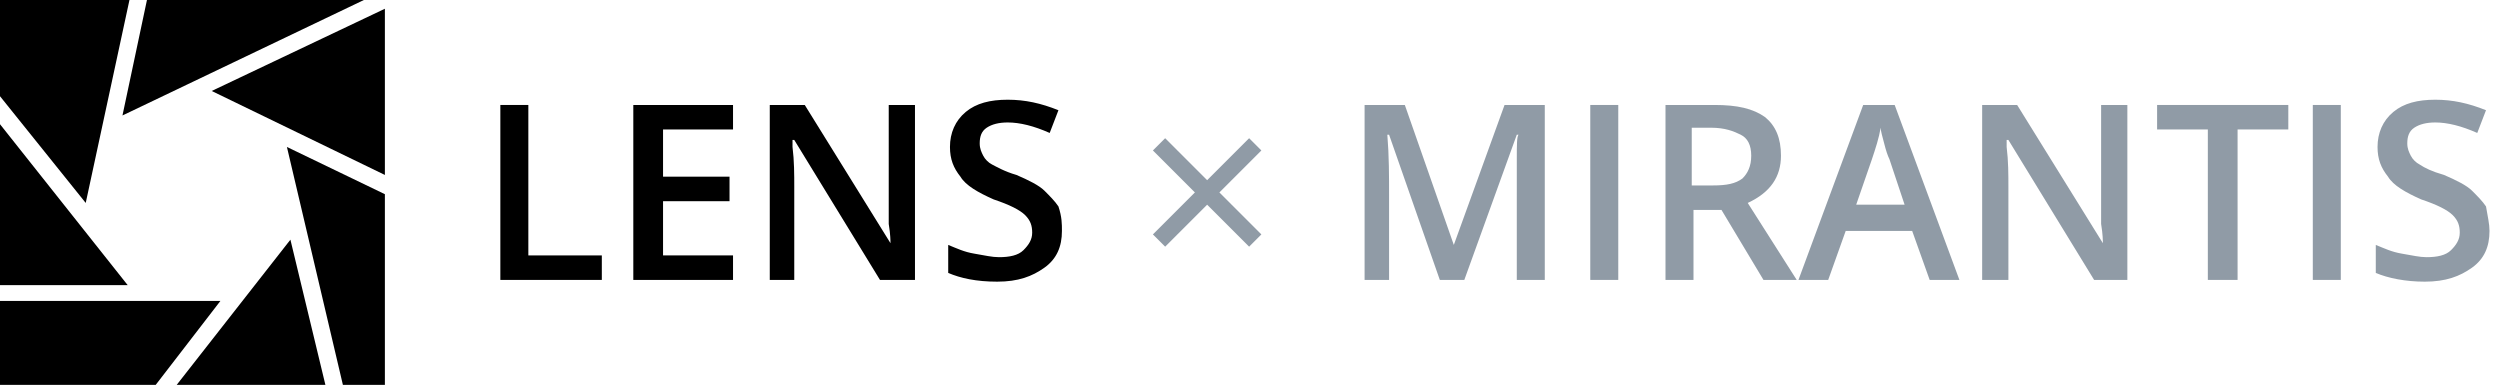 <svg xml:space="preserve" viewBox="0 0 142.9 22" y="0px" x="0px" xmlns:xlink="http://www.w3.org/1999/xlink" xmlns="http://www.w3.org/2000/svg" id="Layer_1" version="1.1">
<g>
	<g>
		<path d="M28.6,16V6h1.6v8.6h4.2V16H28.6z" fill="#000"></path>
		<path d="M41.9,16h-5.7V6h5.7v1.4h-4v2.7h3.8v1.4h-3.8v3.1h4V16z" fill="#000"></path>
		<path d="M52.3,16h-2l-4.9-8h-0.1l0,0.4c0.1,0.8,0.1,1.6,0.1,2.3V16H44V6h2l4.9,7.9h0c0-0.1,0-0.5-0.1-1.1
			c0-0.7,0-1.2,0-1.5V6h1.5V16z" fill="#000"></path>
		<path d="M60.7,13.2c0,0.9-0.3,1.6-1,2.1s-1.5,0.8-2.7,0.8s-2.1-0.2-2.8-0.5V14c0.5,0.2,0.9,0.4,1.5,0.5
			s1,0.2,1.4,0.2c0.6,0,1.1-0.1,1.4-0.4s0.5-0.6,0.5-1c0-0.4-0.1-0.7-0.4-1s-0.9-0.6-1.8-0.9c-0.9-0.4-1.6-0.8-1.9-1.3
			c-0.4-0.5-0.6-1-0.6-1.7c0-0.8,0.3-1.5,0.9-2s1.4-0.7,2.4-0.7c1,0,1.9,0.2,2.9,0.6l-0.5,1.3c-0.9-0.4-1.7-0.6-2.4-0.6
			c-0.5,0-0.9,0.1-1.2,0.3c-0.3,0.2-0.4,0.5-0.4,0.9c0,0.3,0.1,0.5,0.2,0.7s0.3,0.4,0.5,0.5s0.7,0.4,1.4,0.6
			c0.7,0.3,1.3,0.6,1.6,0.9c0.3,0.3,0.6,0.6,0.8,0.9C60.7,12.4,60.7,12.8,60.7,13.2z" fill="#000"></path>
		<path d="M71.4,7.9l0.7,0.7L69.7,11l2.4,2.4l-0.7,0.7L69,11.7l-2.4,2.4l-0.7-0.7l2.4-2.4l-2.4-2.4l0.7-0.7l2.4,2.4
			L71.4,7.9z" fill="#909BA6"></path>
		<path d="M82.3,16l-2.9-8.3h-0.1c0.1,1.2,0.1,2.4,0.1,3.5V16H78V6h2.3l2.8,8h0l2.9-8h2.3v10h-1.6V11
			c0-0.5,0-1.1,0-1.9c0-0.8,0-1.3,0.1-1.4h-0.1l-3,8.3H82.3z" fill="#909BA6"></path>
		<path d="M90.9,16V6h1.6v10H90.9z" fill="#909BA6"></path>
		<path d="M96.8,12v4h-1.6V6H98c1.3,0,2.2,0.2,2.9,0.7c0.6,0.5,0.9,1.2,0.9,2.2c0,1.2-0.6,2.1-1.9,2.7l2.8,4.4h-1.9
			l-2.4-4H96.8z M96.8,10.6h1.1c0.8,0,1.3-0.1,1.7-0.4c0.3-0.3,0.5-0.7,0.5-1.3c0-0.6-0.2-1-0.6-1.2s-0.9-0.4-1.7-0.4h-1.1V10.6z" fill="#909BA6"></path>
		<path d="M110.3,16l-1-2.8h-3.8l-1,2.8h-1.7l3.7-10h1.8l3.7,10H110.3z M108.9,11.8l-0.9-2.7
			c-0.1-0.2-0.2-0.5-0.3-0.9c-0.1-0.4-0.2-0.7-0.2-0.9c-0.1,0.6-0.3,1.2-0.5,1.8l-0.9,2.6H108.9z" fill="#909BA6"></path>
		<path d="M121.7,16h-2l-4.9-8h-0.1l0,0.4c0.1,0.8,0.1,1.6,0.1,2.3V16h-1.5V6h2l4.9,7.9h0c0-0.1,0-0.5-0.1-1.1
			c0-0.7,0-1.2,0-1.5V6h1.5V16z" fill="#909BA6"></path>
		<path d="M127.8,16h-1.6V7.4h-2.9V6h7.5v1.4h-2.9V16z" fill="#909BA6"></path>
		<path d="M132.2,16V6h1.6v10H132.2z" fill="#909BA6"></path>
		<path d="M142.3,13.2c0,0.9-0.3,1.6-1,2.1s-1.5,0.8-2.7,0.8c-1.1,0-2.1-0.2-2.8-0.5V14c0.5,0.2,0.9,0.4,1.5,0.5
			s1,0.2,1.4,0.2c0.6,0,1.1-0.1,1.4-0.4s0.5-0.6,0.5-1c0-0.4-0.1-0.7-0.4-1c-0.3-0.3-0.9-0.6-1.8-0.9c-0.9-0.4-1.6-0.8-1.9-1.3
			c-0.4-0.5-0.6-1-0.6-1.7c0-0.8,0.3-1.5,0.9-2c0.6-0.5,1.4-0.7,2.4-0.7c1,0,1.9,0.2,2.9,0.6l-0.5,1.3c-0.9-0.4-1.7-0.6-2.4-0.6
			c-0.5,0-0.9,0.1-1.2,0.3c-0.3,0.2-0.4,0.5-0.4,0.9c0,0.3,0.1,0.5,0.2,0.7s0.3,0.4,0.5,0.5c0.3,0.2,0.7,0.4,1.4,0.6
			c0.7,0.3,1.3,0.6,1.6,0.9c0.3,0.3,0.6,0.6,0.8,0.9C142.2,12.4,142.3,12.8,142.3,13.2z" fill="#909BA6"></path>
	</g>
	<g>
		<path d="M10.1,22h8.5l-2-8.3L10.1,22z" fill="#000"></path>
		<path d="M0,17.2V22h8.9l3.7-4.8H0z" fill="#000"></path>
		<path d="M12.1,5.2l9.9,4.8V0.5L12.1,5.2z" fill="#000"></path>
		<path d="M19.6,22H22V11.1l-5.6-2.7L19.6,22z" fill="#000"></path>
		<path d="M20.8,0H8.4L7,6.6L20.8,0z" fill="#000"></path>
		<path d="M0,7.1v9.2h7.3L0,7.1z" fill="#000"></path>
		<path d="M7.4,0H0v5.5l4.9,6.1L7.4,0z" fill="#000"></path>
	</g>
</g>
</svg>
